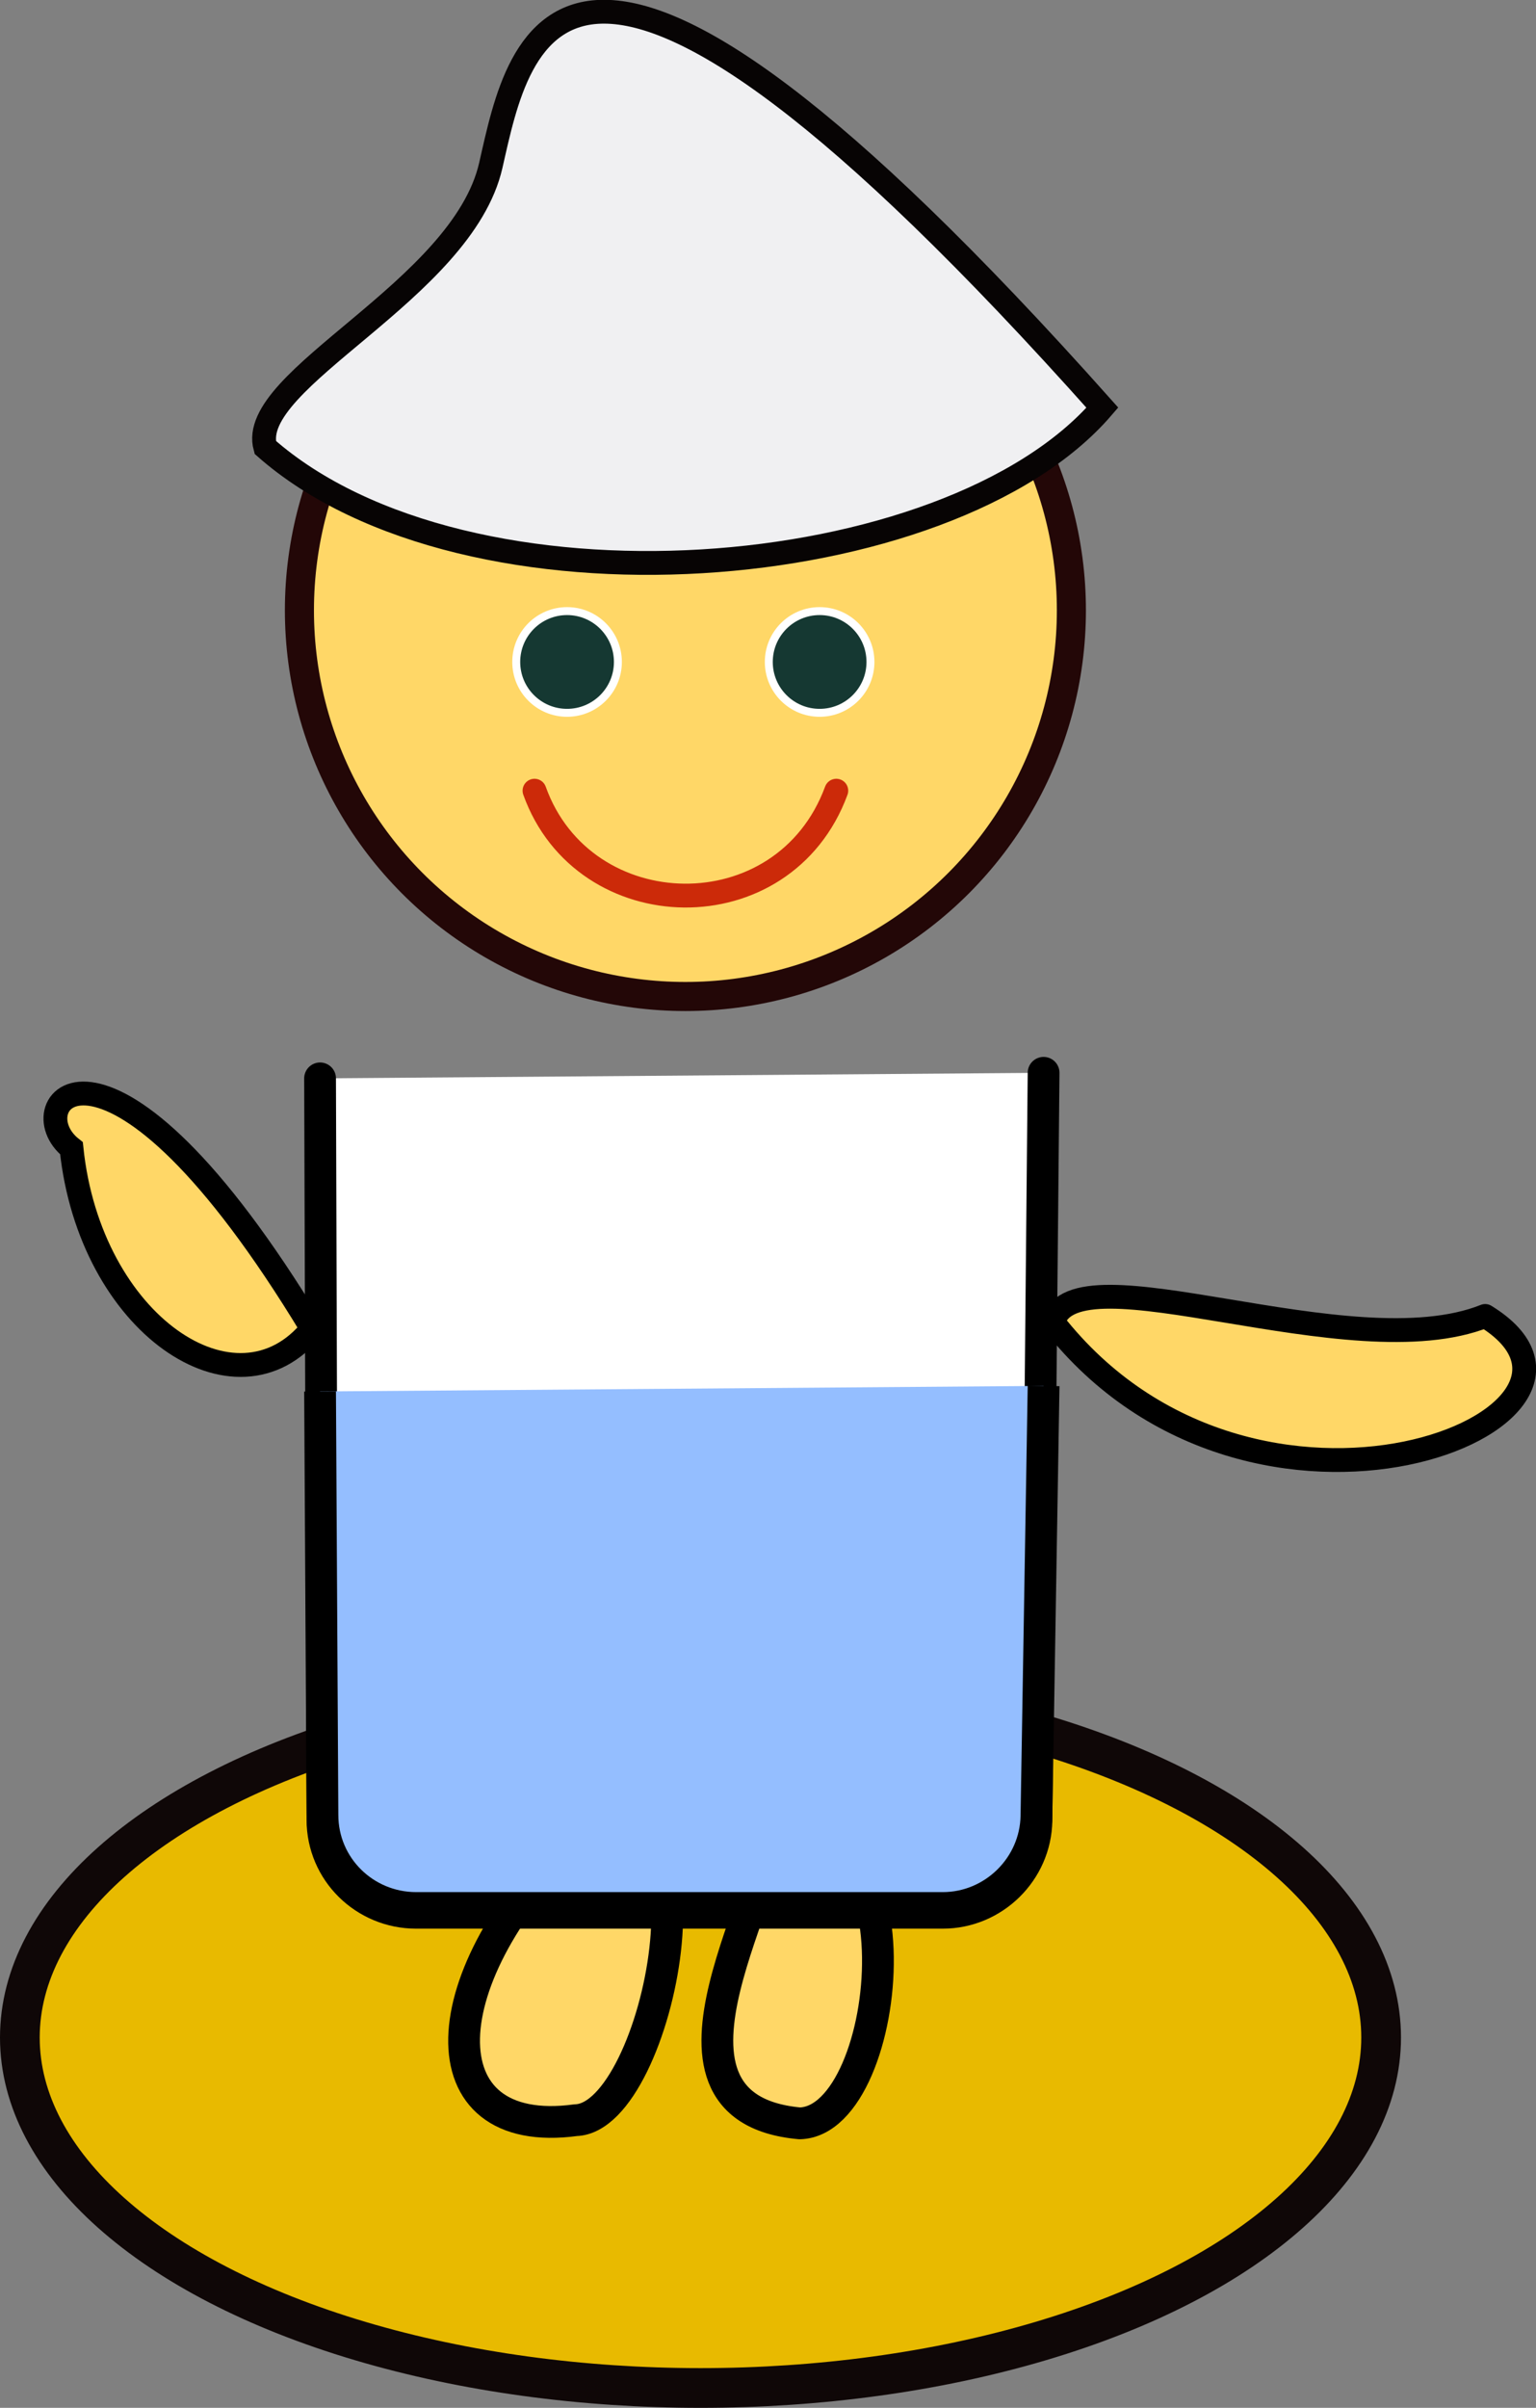 <?xml version="1.0" encoding="utf-8"?>
<!-- Generator: Adobe Illustrator 26.0.1, SVG Export Plug-In . SVG Version: 6.00 Build 0)  -->
<svg version="1.1" id="enPHxEQtrXM1" text-rendering="geometricPrecision" shape-rendering="geometricPrecision"
    xmlns="http://www.w3.org/2000/svg" xmlns:xlink="http://www.w3.org/1999/xlink" x="0px" y="0px"
    viewBox="0 0 193.4 303" style="enable-background:new 0 0 193.4 303;" xml:space="preserve">
    <rect x="0" y="0" width="193.4" height="303" fill="#808080" stroke="none"/>
    <style type="text/css">
        .st0 {
            fill: #E8BA00;
            stroke: #0F0707;
            stroke-width: 5;
        }

        .st1 {
            fill: #FFD767;
            stroke: #230707;
            stroke-width: 3.66;
            stroke-miterlimit: 4.58;
        }

        .st2 {
            fill: #153832;
            stroke: #FFFFFF;
        }

        .st3 {
            fill: #F0F0F2;
            stroke: #070404;
            stroke-width: 3;
        }

        .st4 {
            fill: #FFD767;
            stroke: #000000;
            stroke-width: 4;
            stroke-linecap: round;
            stroke-linejoin: round;
        }

        .st5 {
            fill: #FFFFFF;
            stroke: #000000;
            stroke-width: 4;
            stroke-linecap: round;
            stroke-linejoin: round;
        }

        .st6 {
            fill: #FFD767;
            stroke: #000000;
            stroke-width: 3;
        }

        .st7 {
            fill: #FFD767;
            stroke: #000000;
            stroke-width: 3;
            stroke-linecap: round;
            stroke-linejoin: round;
        }

        .st8 {
            fill: none;
            stroke: #CC2A09;
            stroke-width: 3;
            stroke-linecap: round;
            stroke-linejoin: round;
        }

        .st9 {
            fill: #94BEFF;
            stroke: #000000;
            stroke-width: 4;
        }
    </style>
    <ellipse class="st0" cx="88.2" cy="256.4" rx="85.7" ry="44.1" />
    <circle class="st1" cx="86.3" cy="76.8" r="48.6" />
    <circle class="st2" cx="103.2" cy="83.3" r="6.4" />
    <circle class="st2" cx="71.4" cy="83.3" r="6.4" />
    <path class="st3" d="M33.4,56.3c25.4,22.4,86,17.5,105.4-5C70.7-25.1,65.4,5,61.8,20.8S31,47.7,33.4,56.3z" />
    <path class="st4" d="M73.1,230.5c18.6-8.5,10,36-0.6,36.3C53.3,269.4,54,248.7,73.1,230.5L73.1,230.5z" />
    <path class="st4" d="M95.7,231.7c20.9-8.2,17,35.2,5,35.5C78.5,265.2,99.4,235.3,95.7,231.7L95.7,231.7z" />
    <path class="st5" d="M40.3,135.7l0.3,93.3c0,6.5,5.3,11.7,11.8,11.7l0,0h66.3c6.4,0,11.7-5.2,11.8-11.6l0.9-94.1" />
    <path class="st6" d="M39.3,167.2c-9.5,11.8-28-0.5-30.3-22.7C2,139,13.4,124.4,39.3,167.2z" />
    <path class="st7" d="M132.6,166.4c25.3,32.3,75.1,11.9,54.4-0.8C170,172.4,135.2,156.8,132.6,166.4L132.6,166.4z" />
    <path class="st8" d="M67.3,99.5c6.2,17.3,31.4,17.9,38,0" />
    <path class="st9" d="M40.3,175.1l0.3,53.3c0,6.5,5.3,11.7,11.8,11.7l0,0h66.3c6.4,0,11.7-5.2,11.8-11.6l0.9-54.1" />
</svg>